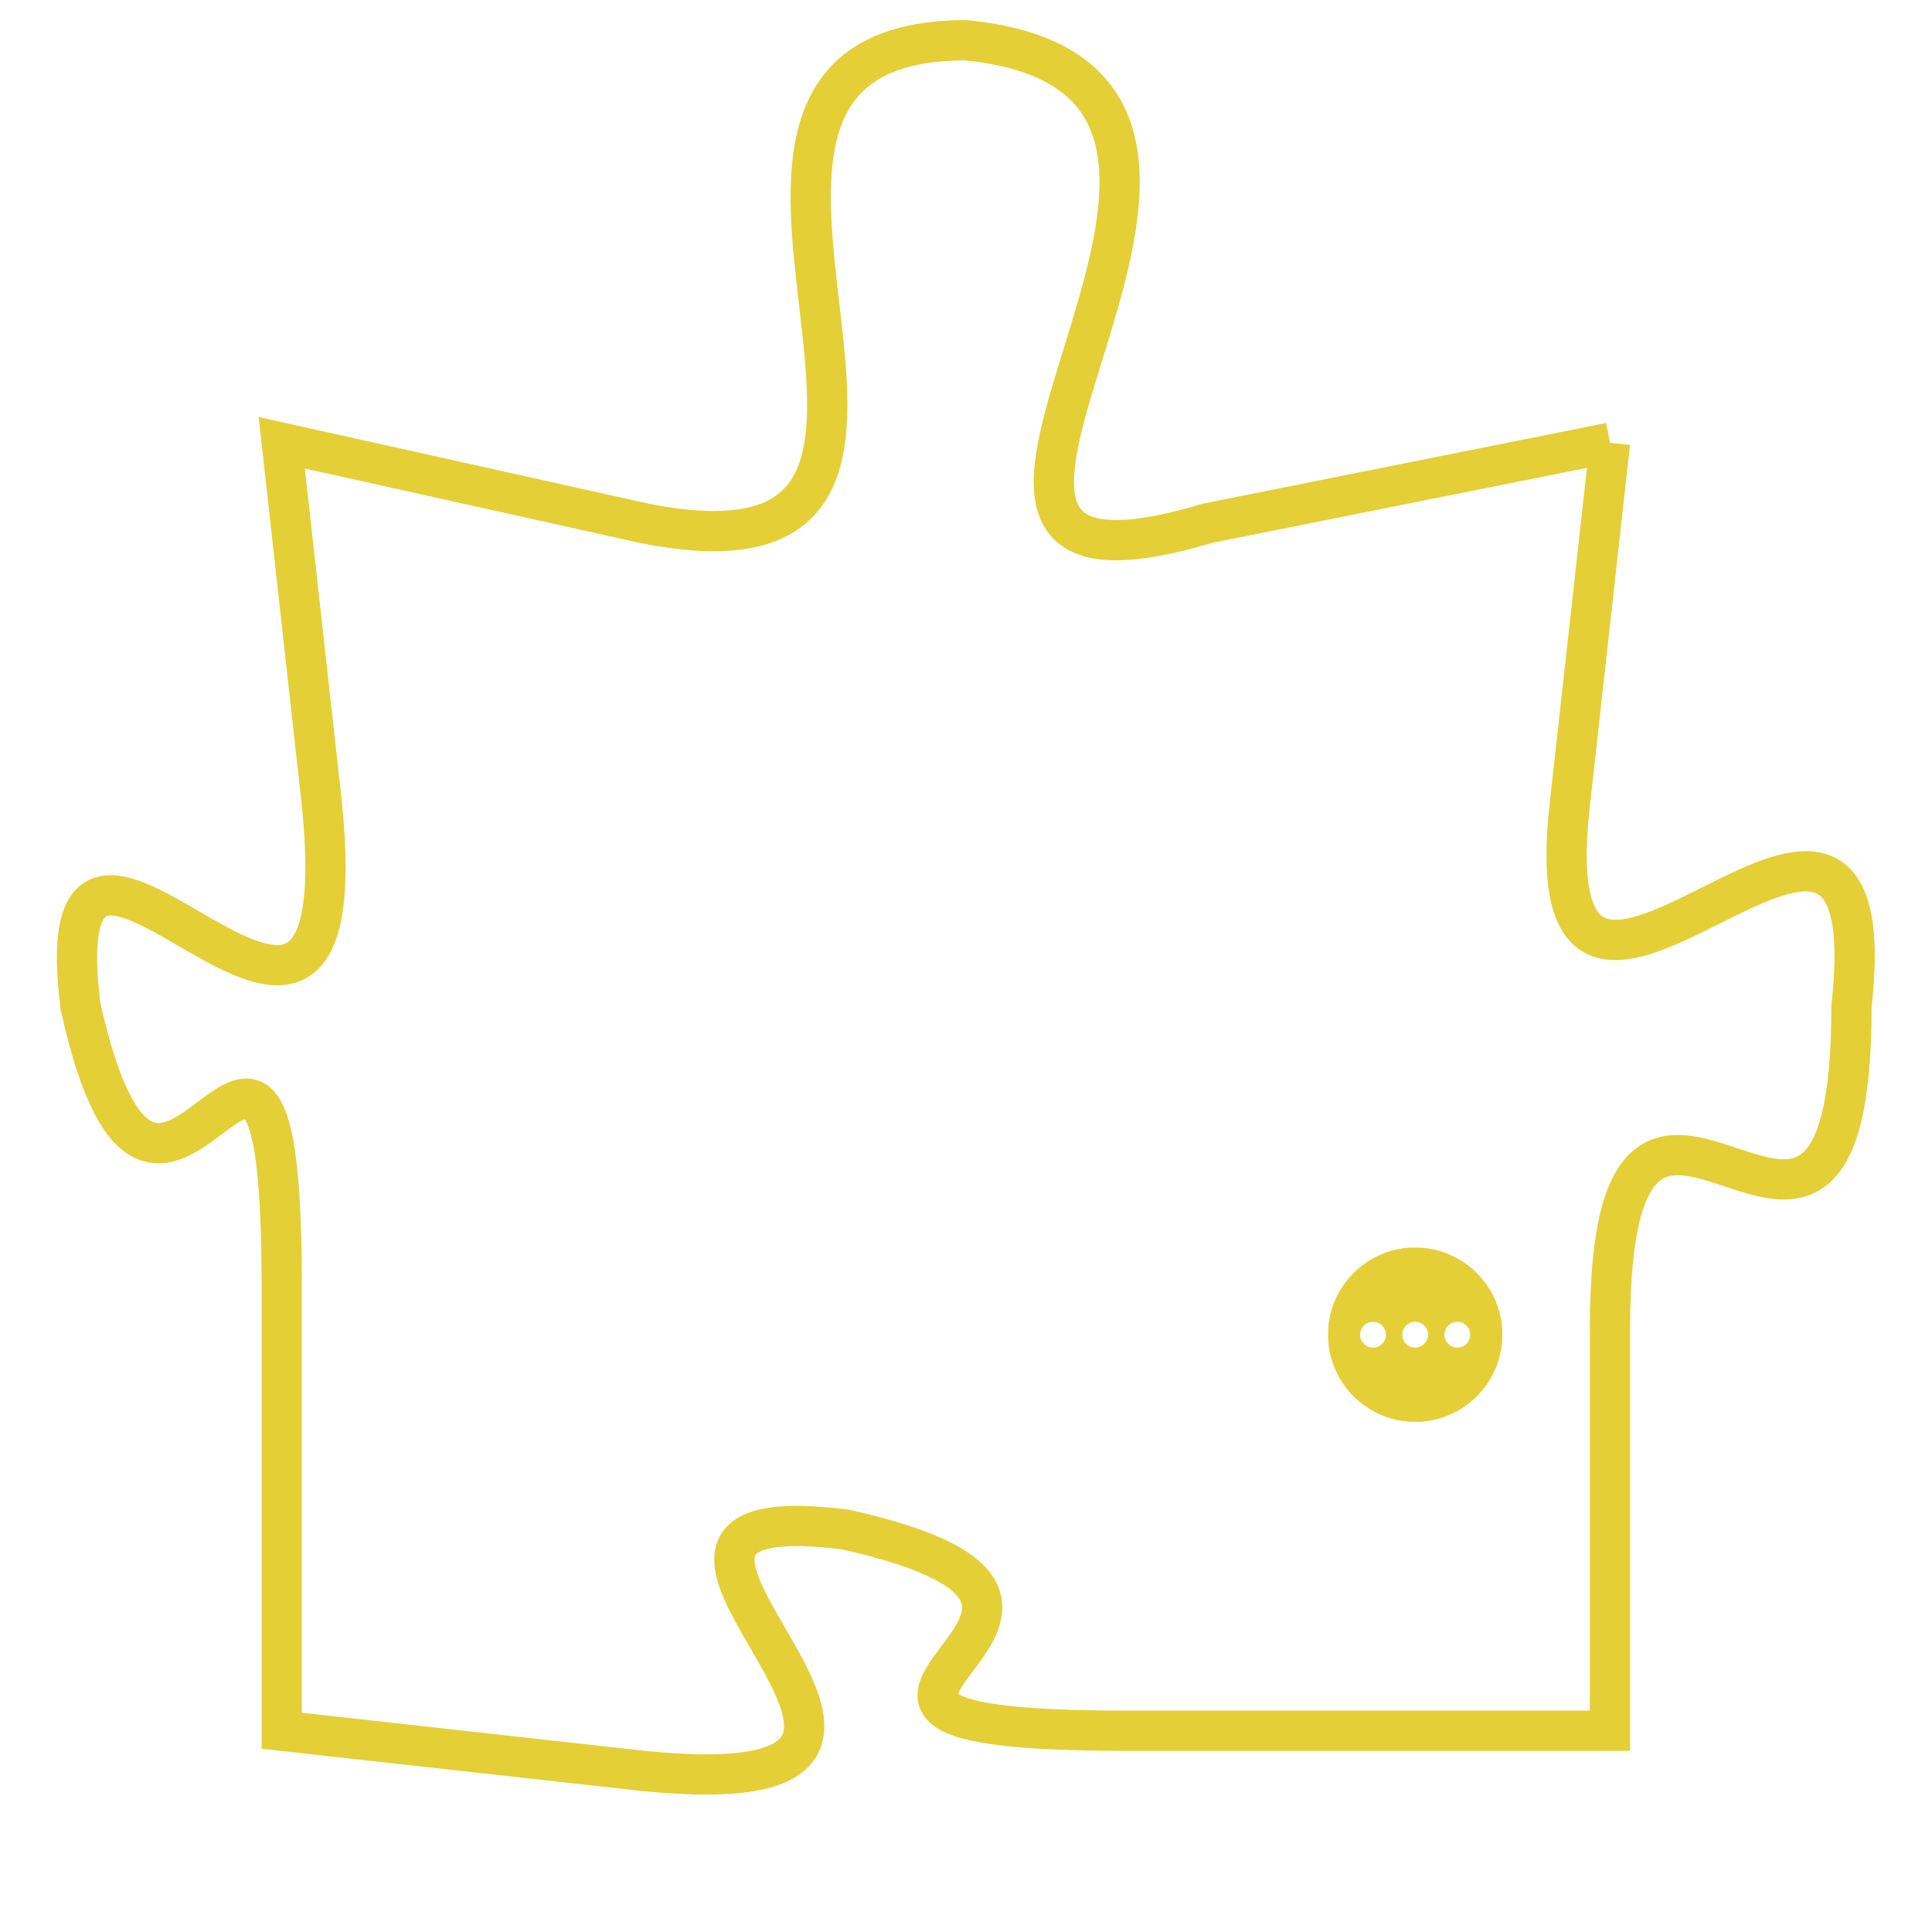 <svg version="1.1" xmlns="http://www.w3.org/2000/svg" xmlns:xlink="http://www.w3.org/1999/xlink" fill="transparent" x="0" y="0" width="350" height="350" preserveAspectRatio="xMinYMin slice"><style type="text/css">.links{fill:transparent;stroke: #E4CF37;}.links:hover{fill:#63D272; opacity:0.4;}</style><defs><g id="allt"><path id="t580" d="M2013,128 L2003,130 C1993,133 2007,119 1997,118 C1988,118 1999,132 1989,130 L1980,128 1980,128 L1981,137 C1982,147 1974,134 1975,142 C1977,151 1980,138 1980,149 L1980,160 1980,160 L1989,161 C1999,162 1986,154 1994,155 C2003,157 1990,160 2001,160 L2013,160 2013,160 L2013,150 C2013,140 2019,152 2019,142 C2020,133 2011,146 2012,137 L2013,128"/></g><clipPath id="c" clipRule="evenodd" fill="transparent"><use href="#t580"/></clipPath></defs><svg viewBox="1973 117 48 46" preserveAspectRatio="xMinYMin meet"><svg width="4380" height="2430"><g><image crossorigin="anonymous" x="0" y="0" href="https://nftpuzzle.license-token.com/assets/completepuzzle.svg" width="100%" height="100%" /><g class="links"><use href="#t580"/></g></g></svg><svg x="2006" y="148" height="9%" width="9%" viewBox="0 0 330 330"><g><a xlink:href="https://nftpuzzle.license-token.com/" class="links"><title>See the most innovative NFT based token software licensing project</title><path fill="#E4CF37" id="more" d="M165,0C74.019,0,0,74.019,0,165s74.019,165,165,165s165-74.019,165-165S255.981,0,165,0z M85,190 c-13.785,0-25-11.215-25-25s11.215-25,25-25s25,11.215,25,25S98.785,190,85,190z M165,190c-13.785,0-25-11.215-25-25 s11.215-25,25-25s25,11.215,25,25S178.785,190,165,190z M245,190c-13.785,0-25-11.215-25-25s11.215-25,25-25 c13.785,0,25,11.215,25,25S258.785,190,245,190z"></path></a></g></svg></svg></svg>